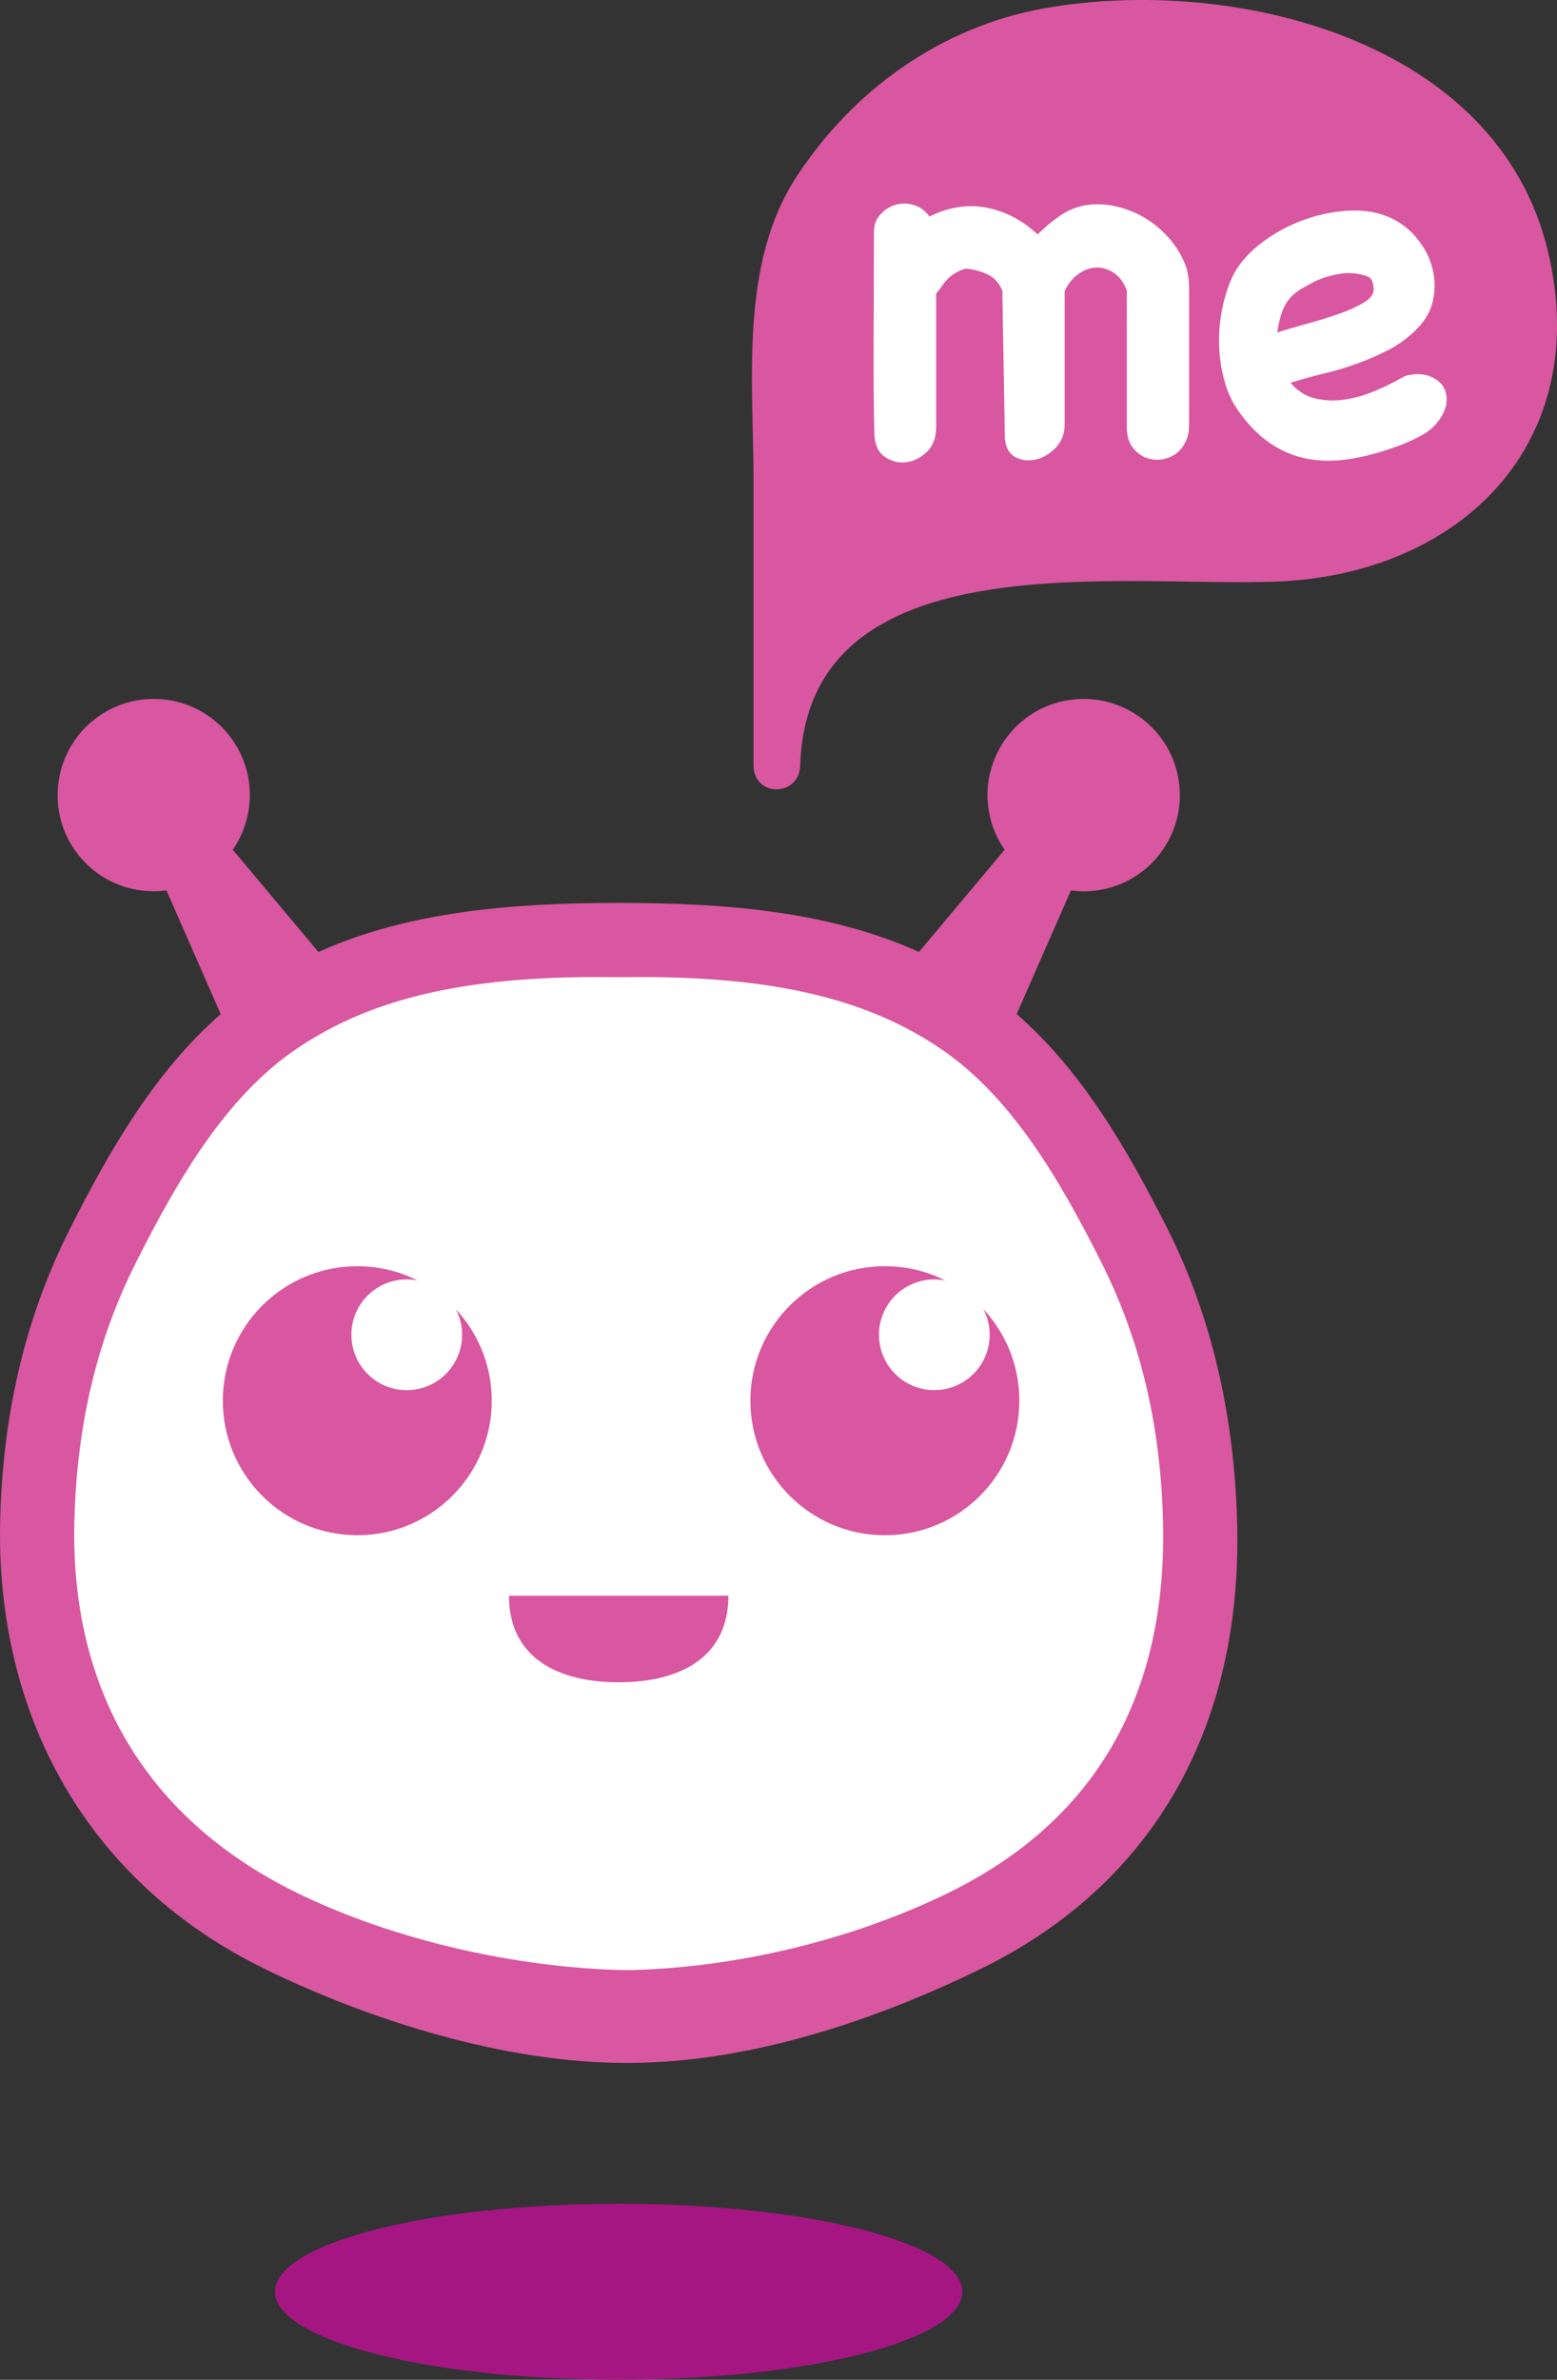<?xml version="1.0" encoding="utf-8"?>
<!-- Generator: Adobe Illustrator 16.0.0, SVG Export Plug-In . SVG Version: 6.00 Build 0)  -->
<!DOCTYPE svg PUBLIC "-//W3C//DTD SVG 1.1//EN" "http://www.w3.org/Graphics/SVG/1.1/DTD/svg11.dtd">
<svg version="1.1" id="Layer_1" xmlns="http://www.w3.org/2000/svg" xmlns:xlink="http://www.w3.org/1999/xlink" x="0px" y="0px"
	 width="50.002px" height="76.396px" viewBox="0 0 50.002 76.396" enable-background="new 0 0 50.002 76.396" xml:space="preserve">
<rect x="0" y="0" width="50.002" height="76.396" fill="#333333" stroke="none"/>
<g>
	<path fill="#A51683" d="M30.904,73.571c0,1.559-4.94,2.824-11.037,2.824c-6.09,0-11.033-1.266-11.033-2.824
		c0-1.562,4.943-2.826,11.033-2.826C25.964,70.745,30.904,72.009,30.904,73.571z"/>
	<path fill="#D857A0" d="M49.716,8.087c-1.625-6.862-10.184-8.886-16.176-7.82c-3.314,0.589-6.15,2.623-7.973,5.426
		c-1.828,2.817-1.367,6.602-1.367,9.783c0,3.142,0,6.095,0,9.096c0,1.026,1.467,1.021,1.498,0c0.234-7.296,10.37-5.695,15.325-5.902
		C46.942,18.421,51.166,14.21,49.716,8.087z"/>
	<g>
		<g>
			<path fill="#FFFFFF" d="M32.193,9.573V9.343c-0.098-0.251-0.256-0.429-0.475-0.532c-0.219-0.104-0.453-0.167-0.705-0.188
				c-0.141,0.043-0.256,0.093-0.344,0.147s-0.164,0.114-0.229,0.18c-0.066,0.065-0.127,0.14-0.18,0.222
				c-0.057,0.081-0.121,0.166-0.197,0.254v4.292c0,0.338-0.102,0.603-0.303,0.794c-0.203,0.19-0.426,0.301-0.672,0.328
				c-0.246,0.026-0.473-0.033-0.68-0.181c-0.209-0.147-0.318-0.396-0.328-0.745c-0.021-0.841-0.029-1.796-0.025-2.867
				c0.006-1.069,0.01-2.266,0.01-3.587c0-0.229,0.066-0.421,0.205-0.573c0.135-0.153,0.299-0.257,0.49-0.312s0.387-0.052,0.59,0.008
				c0.201,0.061,0.369,0.184,0.5,0.369c0.611-0.306,1.221-0.401,1.826-0.286c0.605,0.113,1.154,0.4,1.646,0.859
				c0.219-0.219,0.453-0.415,0.705-0.59c0.25-0.175,0.523-0.289,0.818-0.344c0.338-0.055,0.68-0.041,1.023,0.041
				s0.664,0.215,0.959,0.4c0.295,0.187,0.553,0.416,0.777,0.688c0.225,0.273,0.391,0.567,0.5,0.885
				c0.055,0.219,0.082,0.415,0.082,0.59v4.456c0,0.131-0.018,0.256-0.049,0.376c-0.1,0.284-0.254,0.483-0.467,0.599
				c-0.213,0.114-0.432,0.155-0.656,0.122c-0.225-0.032-0.418-0.137-0.582-0.312c-0.162-0.175-0.244-0.409-0.244-0.704V9.327
				c-0.1-0.262-0.24-0.453-0.426-0.573s-0.377-0.175-0.574-0.164s-0.385,0.082-0.564,0.213c-0.182,0.131-0.326,0.312-0.434,0.541
				v4.291c0,0.295-0.098,0.541-0.287,0.738c-0.191,0.196-0.402,0.322-0.631,0.376c-0.23,0.055-0.445,0.033-0.648-0.065
				c-0.201-0.098-0.318-0.295-0.352-0.59L32.193,9.573z"/>
			<path fill="#FFFFFF" d="M45.148,12.062c0.262-0.065,0.492-0.068,0.695-0.008c0.201,0.061,0.357,0.161,0.467,0.303
				c0.109,0.143,0.158,0.317,0.146,0.524c-0.01,0.208-0.104,0.426-0.277,0.655c-0.143,0.186-0.338,0.344-0.59,0.475
				s-0.486,0.235-0.705,0.312c-0.535,0.196-1.043,0.333-1.523,0.41c-0.48,0.075-0.93,0.075-1.352,0
				c-0.42-0.077-0.812-0.235-1.178-0.476c-0.367-0.24-0.709-0.578-1.025-1.016c-0.219-0.295-0.379-0.631-0.482-1.008
				c-0.104-0.376-0.162-0.762-0.172-1.154c-0.012-0.394,0.021-0.781,0.098-1.163s0.186-0.727,0.328-1.032
				c0.186-0.382,0.48-0.731,0.885-1.048c0.404-0.317,0.852-0.568,1.344-0.754c0.49-0.186,0.992-0.292,1.506-0.319
				S44.279,6.815,44.671,7C45,7.154,45.281,7.375,45.515,7.664c0.236,0.29,0.396,0.604,0.484,0.942
				c0.086,0.339,0.096,0.68,0.023,1.023c-0.07,0.345-0.248,0.658-0.531,0.942c-0.273,0.273-0.574,0.494-0.902,0.663
				c-0.326,0.169-0.666,0.317-1.016,0.442c-0.35,0.126-0.707,0.232-1.072,0.319c-0.365,0.088-0.719,0.186-1.057,0.295
				c0.229,0.263,0.492,0.429,0.787,0.499c0.295,0.072,0.602,0.085,0.924,0.042c0.322-0.044,0.648-0.134,0.977-0.271
				c0.326-0.137,0.633-0.286,0.916-0.45L45.148,12.062z M41.837,9.245c-0.25,0.142-0.436,0.319-0.557,0.532
				c-0.119,0.213-0.207,0.511-0.262,0.894c0.283-0.088,0.604-0.181,0.959-0.279c0.354-0.098,0.689-0.201,1.008-0.312
				c0.316-0.108,0.582-0.229,0.801-0.359s0.328-0.273,0.328-0.427c0-0.087-0.014-0.171-0.041-0.254
				c-0.027-0.081-0.084-0.139-0.172-0.171c-0.307-0.109-0.623-0.132-0.949-0.066c-0.328,0.066-0.602,0.158-0.82,0.279L41.837,9.245z
				"/>
		</g>
	</g>
	<path fill="#D857A0" d="M37.482,39.425c-1.266-2.508-2.729-5.039-4.832-6.871l1.742-3.969c0.135,0.018,0.271,0.028,0.408,0.028
		c1.076,0,2.057-0.546,2.625-1.46c0.436-0.701,0.57-1.529,0.383-2.332s-0.678-1.484-1.379-1.919
		c-0.488-0.305-1.051-0.465-1.625-0.465c-1.076,0-2.059,0.546-2.627,1.46c-0.434,0.7-0.57,1.529-0.383,2.332
		c0.09,0.383,0.252,0.734,0.469,1.049l-2.75,3.282c-2.91-1.318-6.266-1.574-9.636-1.574c-3.371,0-6.741,0.259-9.651,1.576
		l-2.75-3.284c0.675-0.979,0.751-2.307,0.085-3.381c-0.568-0.915-1.55-1.46-2.627-1.46c-0.574,0-1.136,0.16-1.625,0.464
		c-1.446,0.897-1.894,2.805-0.996,4.252c0.567,0.914,1.55,1.459,2.626,1.459c0.001,0,0.001,0,0.001,0
		c0.137,0,0.271-0.01,0.406-0.028l1.742,3.971c-2.104,1.833-3.567,4.367-4.833,6.875c-1.415,2.801-2.149,5.842-2.247,9.279
		c-0.181,6.4,2.836,11.734,8.497,14.5c3.346,1.635,7.682,3.016,11.599,3.016h0.022h0.021c3.862,0,7.889-1.33,11.342-3.016
		c5.576-2.725,8.426-7.804,8.24-14.378C39.632,45.396,38.898,42.228,37.482,39.425z"/>
	<path fill="#FFFFFF" d="M35.355,40.497c-1.326-2.629-2.865-5.275-5.119-6.812c-2.281-1.557-5.133-2.271-9.247-2.318l-0.383-0.002
		l-0.731,0.004l-0.745-0.004l-0.38,0.002c-4.116,0.047-6.969,0.762-9.25,2.318c-2.253,1.537-3.791,4.183-5.118,6.814
		c-1.254,2.48-1.905,5.184-1.992,8.266c-0.155,5.488,2.32,9.641,7.161,12.006c3.042,1.486,6.994,2.41,10.575,2.475
		c3.464-0.062,7.223-0.963,10.317-2.475c4.742-2.316,7.064-6.357,6.904-12.006C37.261,45.687,36.609,42.981,35.355,40.497z"/>
	<g>
		<g>
			<circle fill="#D857A0" cx="28.417" cy="44.966" r="4.319"/>
			<circle fill="#FFFFFF" cx="30.005" cy="42.849" r="1.777"/>
		</g>
		<g>
			<circle fill="#D857A0" cx="11.474" cy="44.966" r="4.318"/>
			<circle fill="#FFFFFF" cx="13.062" cy="42.849" r="1.778"/>
		</g>
	</g>
	<path fill="#D857A0" d="M19.869,54.005c1.946,0,3.523-0.779,3.523-2.779h-7.047C16.346,53.226,17.923,54.005,19.869,54.005z"/>
</g>
</svg>
